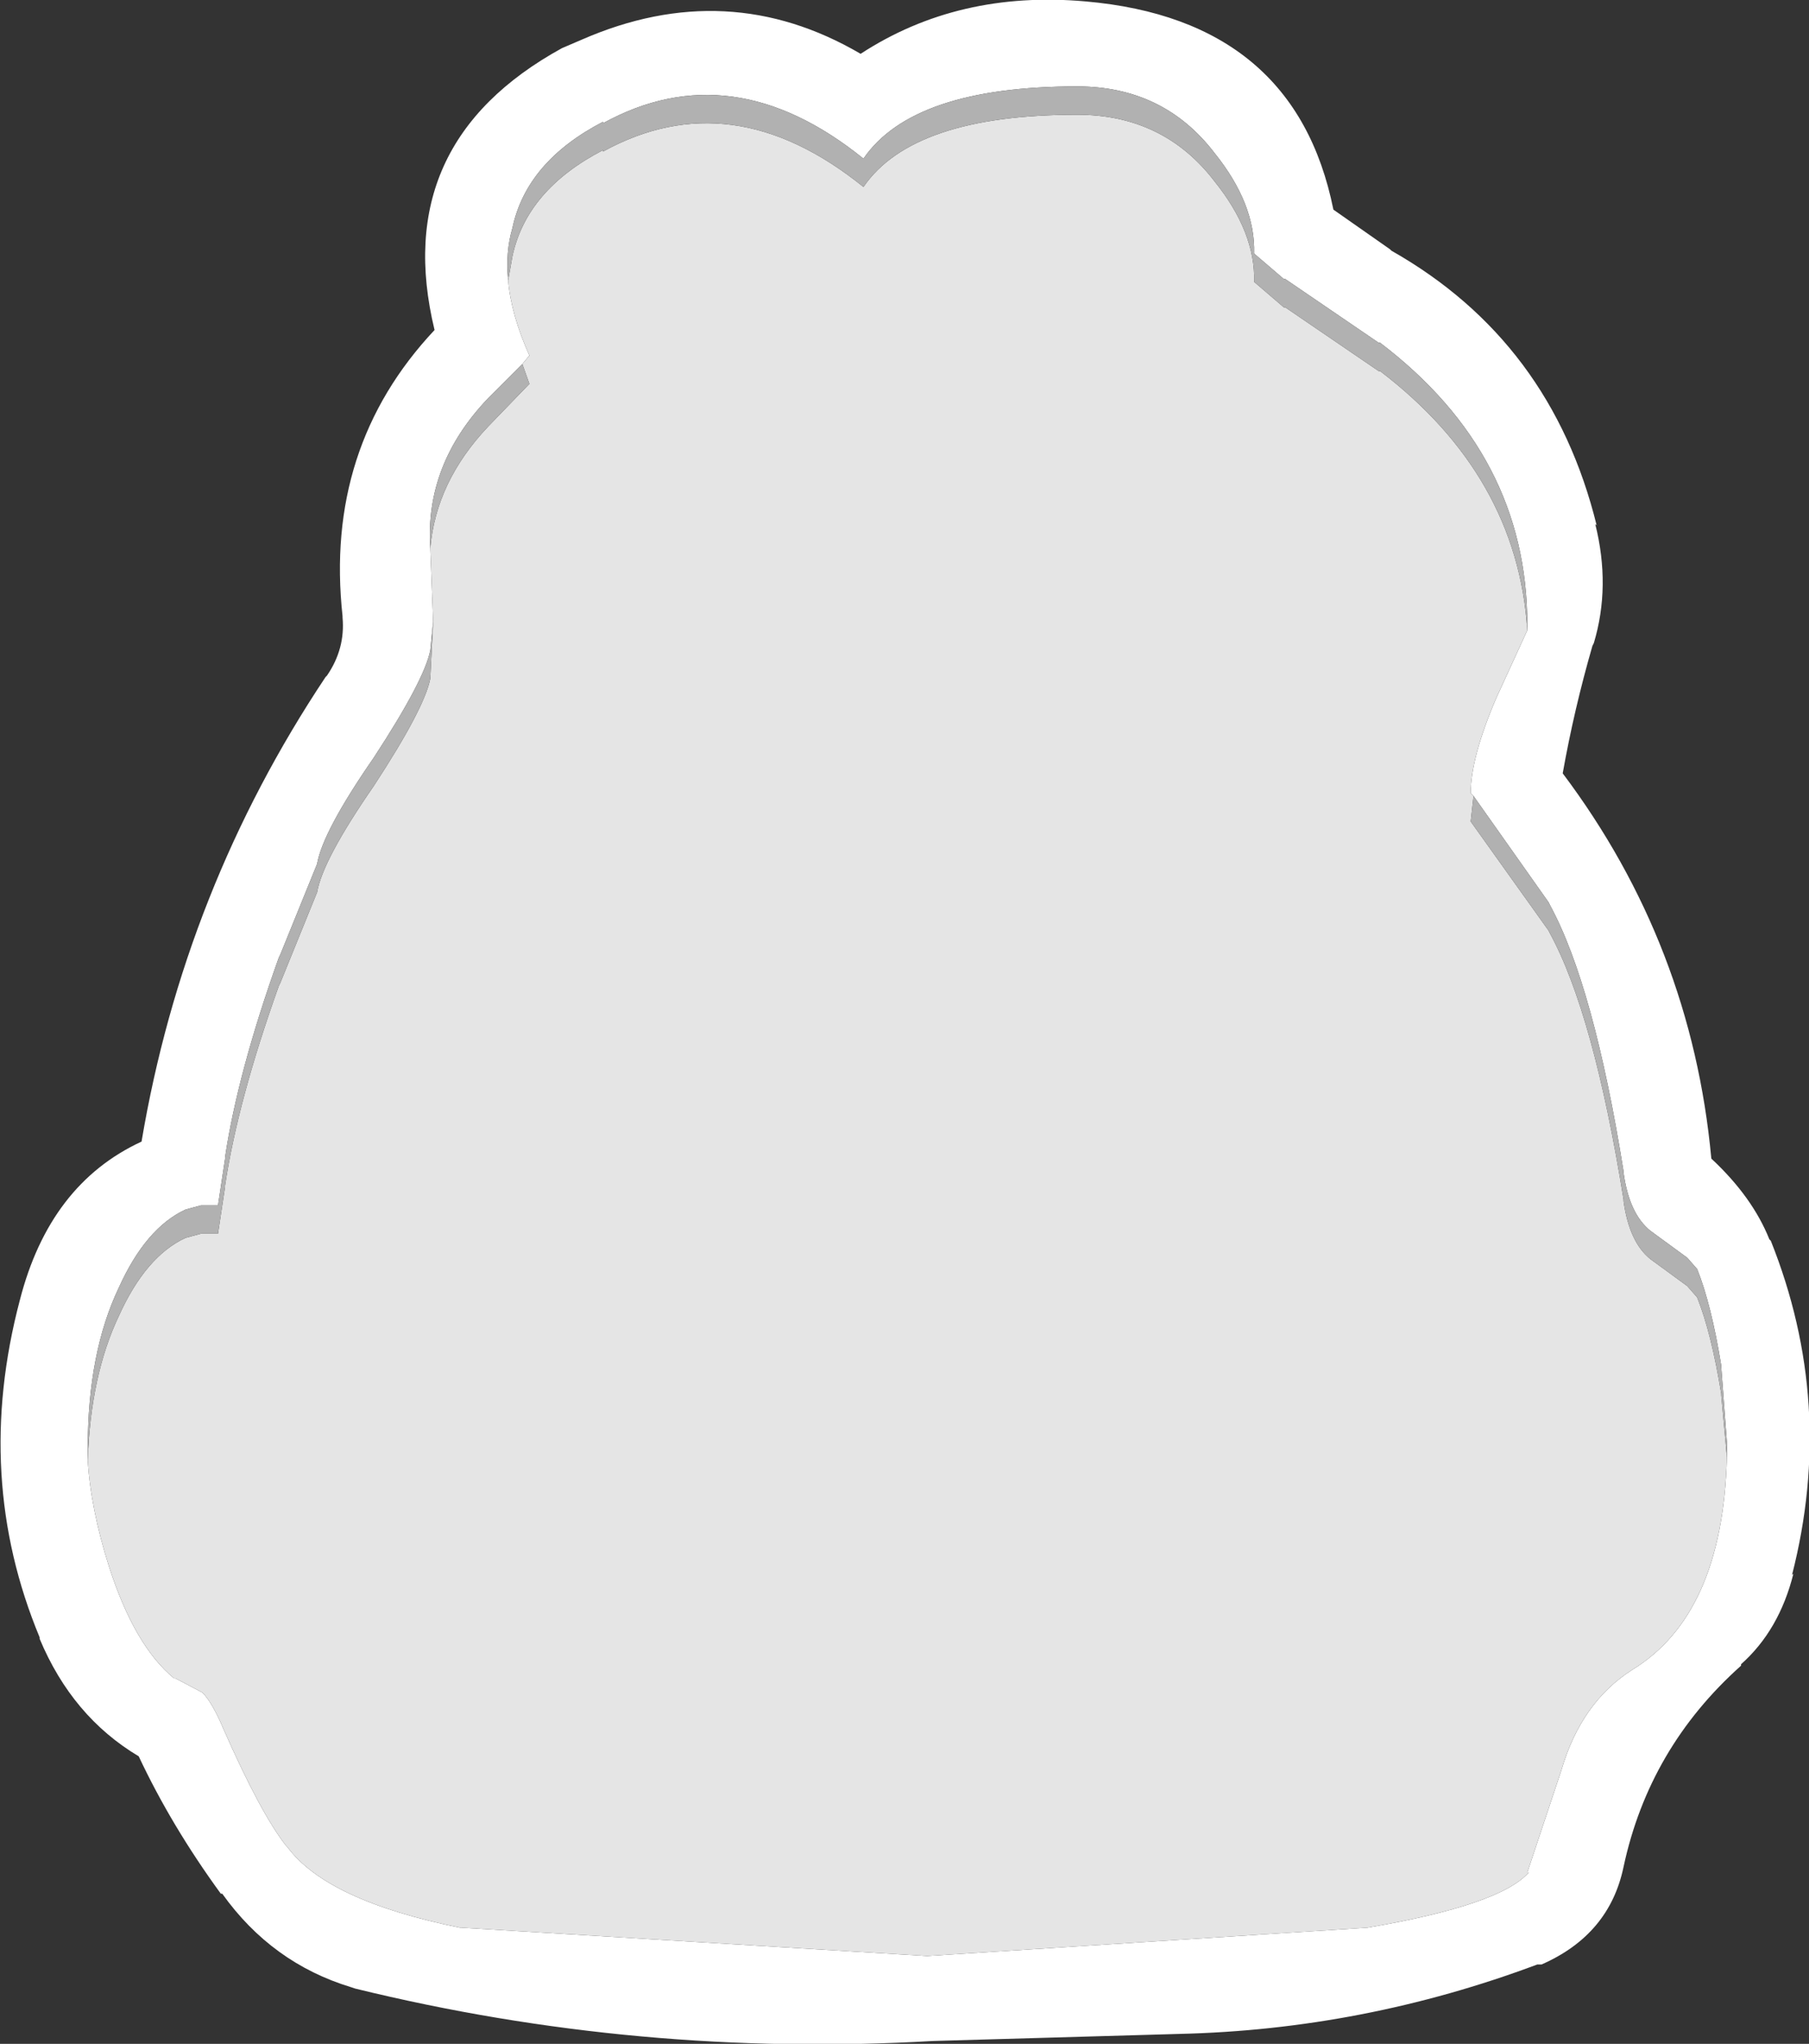 <?xml version="1.0" encoding="UTF-8" standalone="no"?>
<svg xmlns:ffdec="https://www.free-decompiler.com/flash" xmlns:xlink="http://www.w3.org/1999/xlink" ffdec:objectType="shape" height="72.15px" width="63.9px" xmlns="http://www.w3.org/2000/svg">
  <rect width="100%" height="100%" fill="#333333" stroke="none"/>
  <g transform="matrix(1.0, 0.0, 0.0, 1.0, 31.95, 36.05)">
    <path d="M22.0 -13.8 L22.0 -14.0 Q22.0 -20.0 16.8 -23.95 L16.75 -23.95 13.45 -26.2 13.4 -26.2 12.35 -27.1 Q12.4 -28.85 10.95 -30.65 9.15 -33.0 6.1 -33.0 0.3 -33.0 -1.45 -30.45 -6.1 -34.2 -10.65 -31.7 L-10.65 -31.75 Q-13.35 -30.35 -13.85 -28.0 -14.1 -27.15 -14.0 -26.15 -13.9 -24.95 -13.25 -23.5 L-13.5 -23.2 -14.7 -22.0 Q-16.95 -19.65 -16.75 -16.7 L-16.65 -14.1 -16.75 -13.1 Q-16.95 -12.05 -18.75 -9.3 -20.55 -6.7 -20.75 -5.55 L-22.05 -2.35 -22.1 -2.25 Q-23.55 1.8 -24.0 4.8 L-24.0 4.85 -24.25 6.5 -24.3 6.5 -24.85 6.5 -25.4 6.65 Q-26.8 7.3 -27.75 9.4 -28.85 11.7 -28.85 15.05 L-28.85 15.5 Q-28.75 17.2 -28.1 19.25 -27.2 22.05 -25.8 23.2 L-25.75 23.2 -24.8 23.7 Q-24.45 24.05 -24.05 25.0 -22.75 27.95 -21.85 29.1 L-21.8 29.15 Q-20.4 31.05 -15.7 32.0 L-15.65 32.0 0.8 33.0 16.35 32.0 Q21.05 31.2 22.05 30.05 L22.0 30.05 23.2 26.45 Q23.9 24.05 25.7 22.9 28.9 20.95 29.05 15.4 L29.05 14.85 28.85 12.2 28.85 12.15 Q28.5 10.0 28.0 8.75 L27.65 8.35 26.35 7.4 Q25.6 6.8 25.4 5.35 L25.4 5.3 Q24.35 -1.25 22.8 -4.1 L22.75 -4.2 20.1 -7.95 20.0 -8.05 Q20.0 -9.3 20.9 -11.4 L22.0 -13.8 M-12.1 -34.35 L-11.4 -34.65 Q-6.25 -36.9 -1.55 -34.15 1.9 -36.4 6.4 -36.0 13.8 -35.35 15.15 -28.65 L17.15 -27.25 17.2 -27.2 Q22.85 -24.0 24.45 -17.5 L24.4 -17.55 Q24.95 -15.35 24.35 -13.35 L24.3 -13.25 Q23.65 -11.0 23.25 -8.75 27.8 -2.7 28.5 4.85 29.95 6.2 30.55 7.7 L30.6 7.75 Q32.9 13.5 31.35 19.55 L31.4 19.5 Q30.9 21.5 29.55 22.7 L29.55 22.75 Q26.3 25.65 25.4 29.85 24.9 32.25 22.5 33.3 L22.35 33.3 Q16.2 35.6 9.7 35.75 L1.0 36.0 Q-9.4 36.6 -19.4 34.15 L-19.55 34.1 Q-22.35 33.25 -24.1 30.8 L-24.15 30.8 Q-25.9 28.4 -27.05 25.95 -29.4 24.55 -30.55 21.8 L-30.55 21.75 Q-32.9 16.1 -31.25 9.85 -30.2 5.75 -26.95 4.25 -25.45 -4.65 -20.45 -12.15 L-20.4 -12.2 Q-19.75 -13.15 -19.85 -14.25 L-19.85 -14.3 Q-20.5 -20.25 -16.6 -24.4 -18.2 -31.0 -12.1 -34.35" fill="#ffffff" fill-rule="evenodd" stroke="none"/>
    <path d="M-14.0 -26.15 L-13.85 -27.0 Q-13.35 -29.35 -10.65 -30.75 L-10.65 -30.7 Q-6.1 -33.2 -1.45 -29.45 0.3 -32.0 6.1 -32.0 9.15 -32.0 10.95 -29.65 12.4 -27.85 12.35 -26.1 L13.4 -25.2 13.45 -25.2 16.75 -22.95 16.8 -22.95 Q21.65 -19.25 22.0 -13.8 L20.9 -11.4 Q20.0 -9.3 20.0 -8.05 L20.1 -7.95 20.0 -7.05 22.75 -3.2 22.8 -3.1 Q24.35 -0.25 25.4 6.3 L25.4 6.35 Q25.6 7.8 26.35 8.4 L27.65 9.35 28.0 9.75 Q28.5 11.0 28.85 13.15 L28.85 13.2 29.05 15.4 Q28.9 20.95 25.7 22.9 23.9 24.05 23.2 26.45 L22.0 30.05 22.05 30.05 Q21.05 31.2 16.35 32.0 L0.8 33.0 -15.65 32.0 -15.7 32.0 Q-20.4 31.05 -21.8 29.15 L-21.85 29.1 Q-22.75 27.95 -24.05 25.0 -24.45 24.05 -24.8 23.7 L-25.75 23.2 -25.8 23.2 Q-27.2 22.05 -28.1 19.25 -28.75 17.2 -28.85 15.5 -28.75 12.5 -27.75 10.4 -26.8 8.3 -25.4 7.65 L-24.85 7.5 -24.3 7.5 -24.25 7.5 -24.0 5.85 -24.0 5.8 Q-23.55 2.8 -22.1 -1.25 L-22.05 -1.35 -20.75 -4.55 Q-20.55 -5.7 -18.75 -8.3 -16.95 -11.05 -16.75 -12.1 L-16.65 -14.1 -16.75 -16.7 Q-16.55 -19.05 -14.7 -21.0 L-13.25 -22.5 -13.5 -23.2 -13.25 -23.5 Q-13.9 -24.95 -14.0 -26.15" fill="#e5e5e5" fill-rule="evenodd" stroke="none"/>
    <path d="M-14.0 -26.15 Q-14.1 -27.15 -13.85 -28.0 -13.35 -30.35 -10.65 -31.75 L-10.65 -31.7 Q-6.1 -34.2 -1.45 -30.45 0.3 -33.0 6.1 -33.0 9.15 -33.0 10.95 -30.65 12.4 -28.85 12.35 -27.1 L13.4 -26.2 13.45 -26.2 16.75 -23.95 16.8 -23.95 Q22.0 -20.0 22.0 -14.0 L22.0 -13.8 Q21.65 -19.25 16.8 -22.95 L16.75 -22.95 13.45 -25.2 13.4 -25.2 12.35 -26.1 Q12.4 -27.85 10.95 -29.65 9.15 -32.0 6.1 -32.0 0.3 -32.0 -1.45 -29.45 -6.1 -33.2 -10.65 -30.7 L-10.65 -30.75 Q-13.35 -29.35 -13.85 -27.0 L-14.0 -26.15 M20.1 -7.95 L22.75 -4.2 22.8 -4.1 Q24.35 -1.25 25.4 5.3 L25.4 5.35 Q25.6 6.8 26.35 7.4 L27.65 8.35 28.0 8.75 Q28.5 10.0 28.85 12.15 L28.85 12.2 29.05 14.85 29.05 15.4 28.85 13.2 28.85 13.15 Q28.5 11.0 28.0 9.75 L27.65 9.35 26.35 8.4 Q25.6 7.8 25.4 6.35 L25.4 6.3 Q24.35 -0.25 22.8 -3.1 L22.75 -3.2 20.0 -7.05 20.1 -7.95 M-28.85 15.5 L-28.85 15.05 Q-28.85 11.7 -27.75 9.4 -26.8 7.3 -25.4 6.65 L-24.85 6.5 -24.3 6.5 -24.25 6.5 -24.0 4.85 -24.0 4.8 Q-23.55 1.8 -22.1 -2.25 L-22.05 -2.35 -20.75 -5.55 Q-20.55 -6.7 -18.75 -9.3 -16.95 -12.05 -16.75 -13.1 L-16.65 -14.1 -16.75 -12.1 Q-16.95 -11.05 -18.75 -8.3 -20.55 -5.7 -20.75 -4.55 L-22.05 -1.35 -22.1 -1.25 Q-23.55 2.8 -24.0 5.8 L-24.0 5.85 -24.25 7.5 -24.3 7.5 -24.85 7.5 -25.4 7.65 Q-26.8 8.3 -27.75 10.4 -28.75 12.5 -28.85 15.5 M-16.75 -16.7 Q-16.95 -19.65 -14.7 -22.0 L-13.5 -23.2 -13.25 -22.5 -14.7 -21.0 Q-16.55 -19.05 -16.75 -16.7" fill="#b1b1b1" fill-rule="evenodd" stroke="none"/>
  </g>
</svg>
